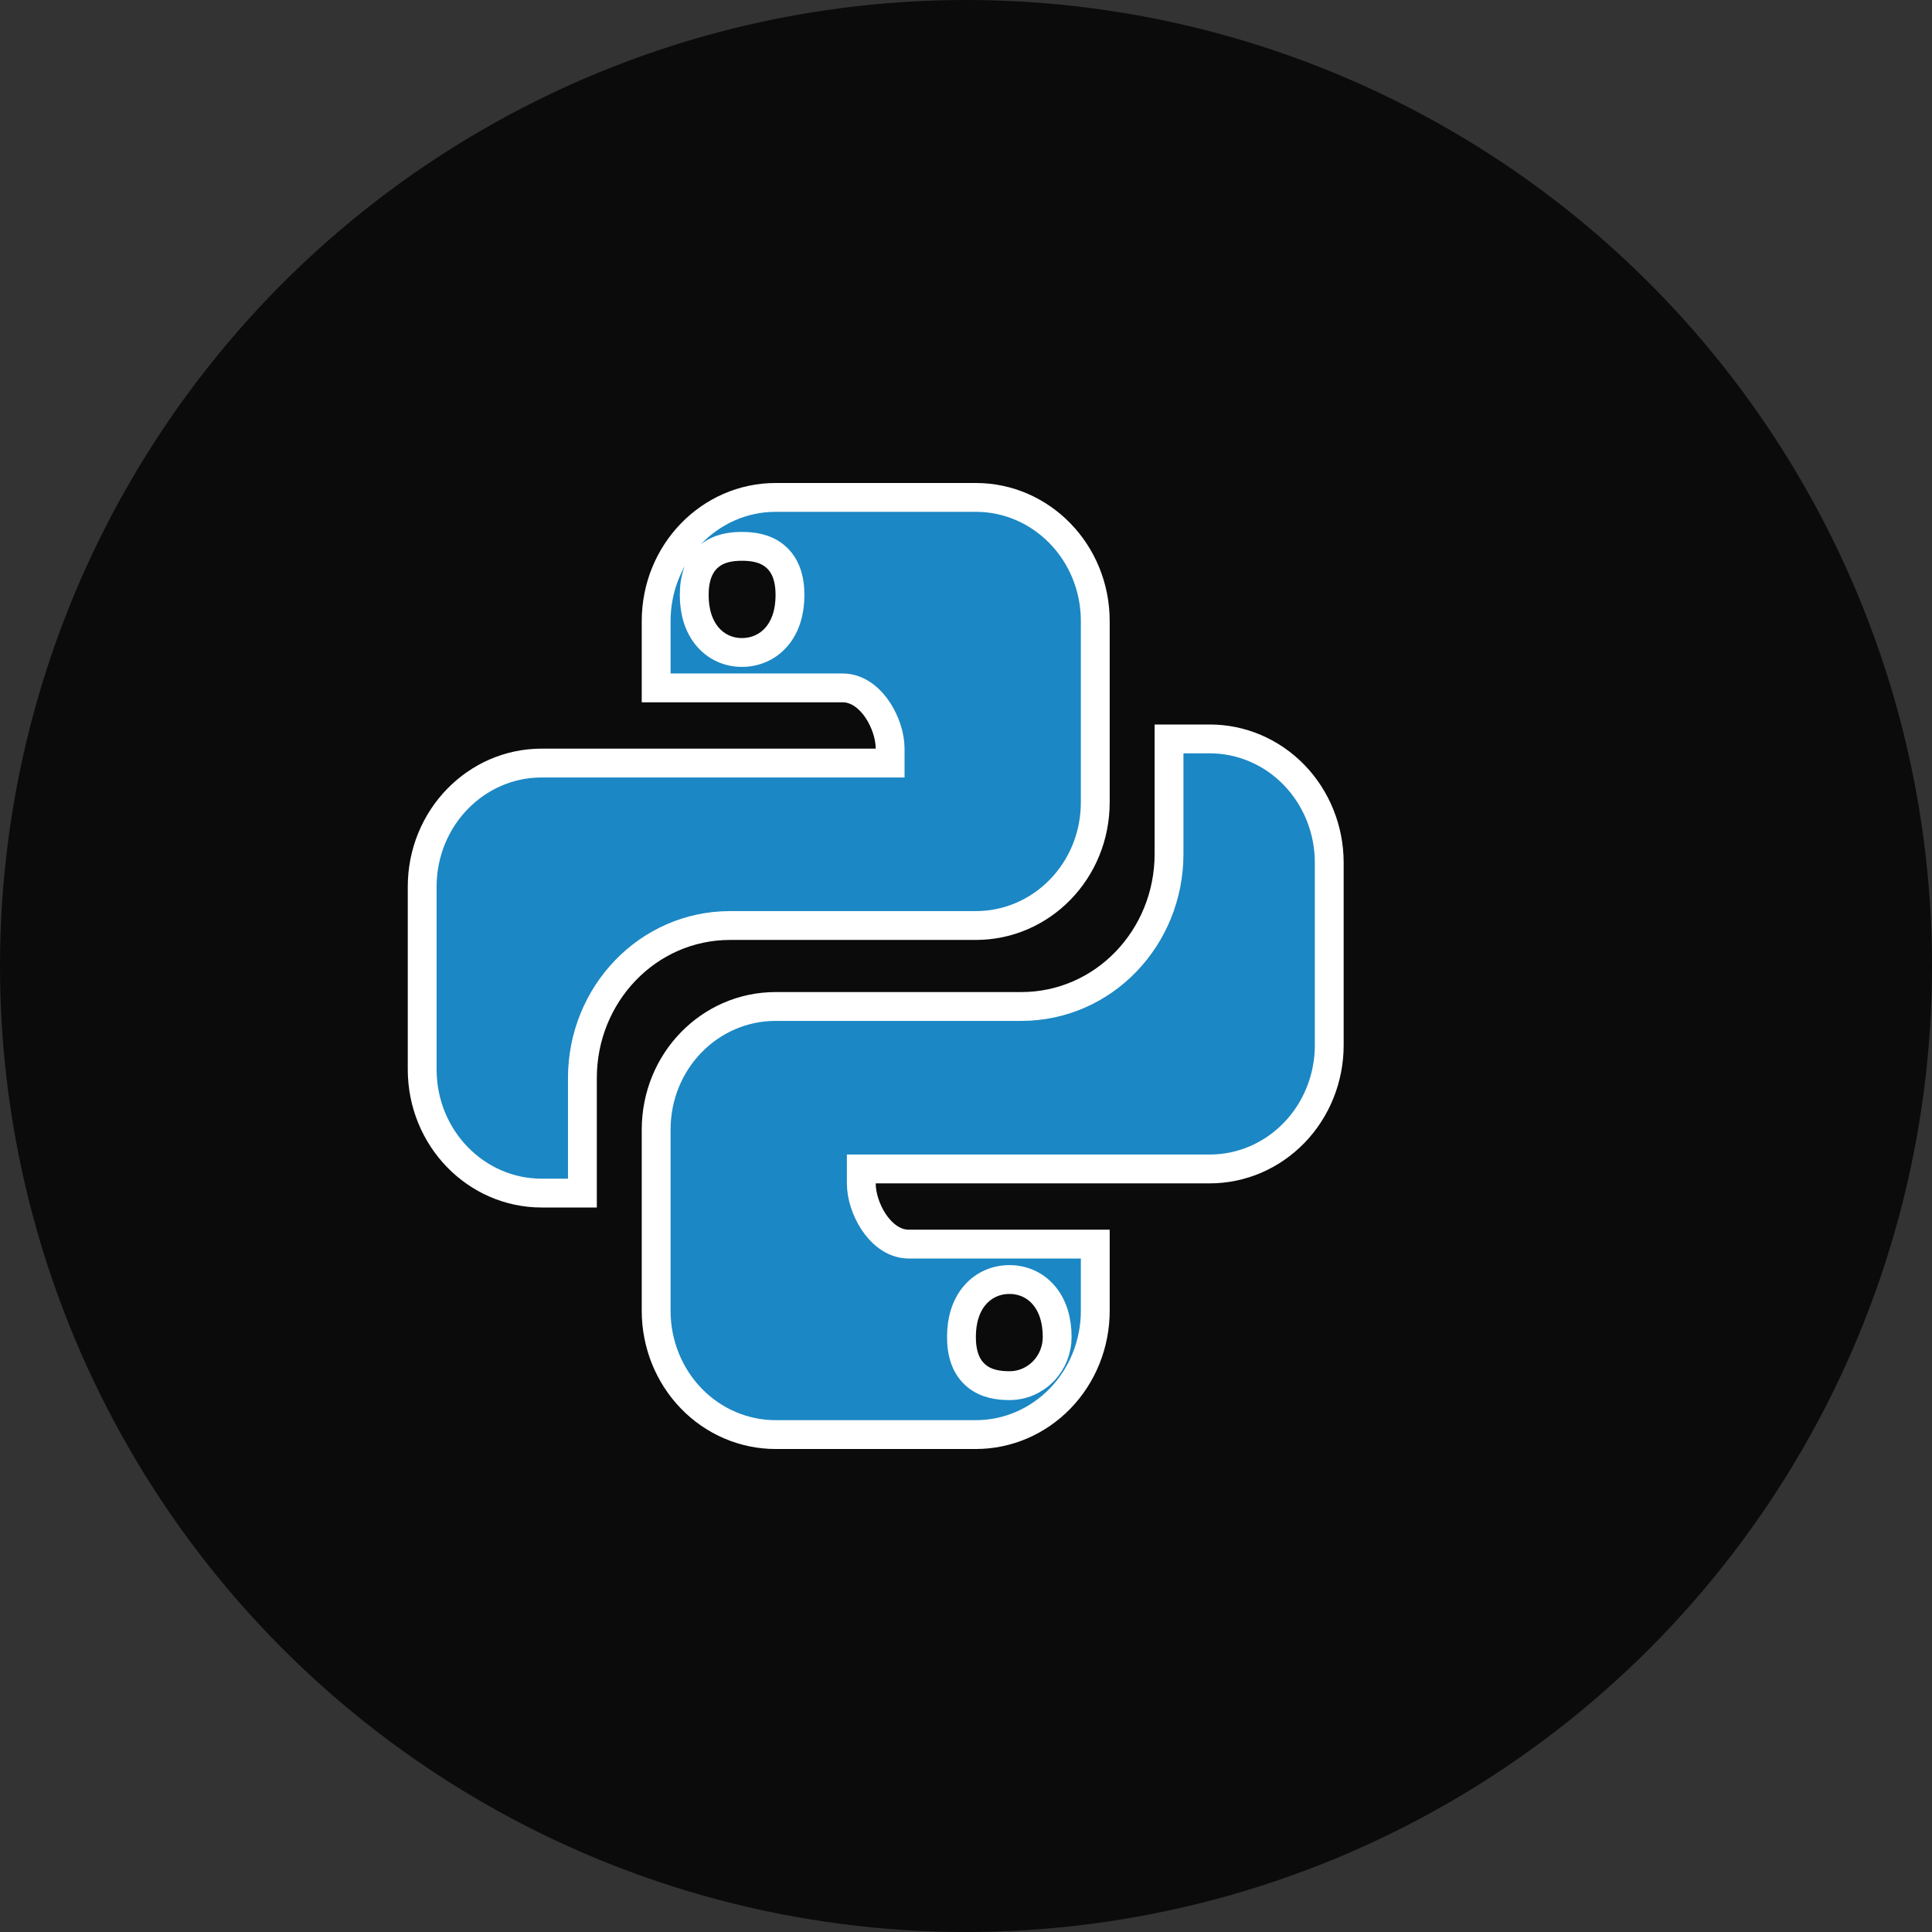 <svg width="67" height="67" viewBox="0 0 67 67" fill="none" xmlns="http://www.w3.org/2000/svg">
<rect x="0" y="0" width="67" height="67" fill="#333333" stroke="none"/>
<circle cx="33.5" cy="33.5" r="33.5" fill="black" fill-opacity="0.78"/>
<path d="M30.369 40.538H29.869V41.038C29.869 41.477 30.036 41.972 30.289 42.36C30.53 42.729 30.949 43.145 31.521 43.145H37.983V45.459C37.983 46.602 37.543 47.696 36.764 48.499C35.986 49.302 34.935 49.75 33.842 49.75H26.896C25.803 49.75 24.751 49.302 23.973 48.499C23.195 47.696 22.755 46.602 22.755 45.459V39.178C22.755 36.795 24.621 34.904 26.896 34.904H35.416C38.273 34.904 40.541 32.519 40.541 29.614V25.625H41.956C43.049 25.625 44.101 26.073 44.879 26.876C45.657 27.68 46.097 28.773 46.097 29.916V36.247C46.097 37.39 45.657 38.483 44.879 39.286C44.101 40.089 43.049 40.538 41.956 40.538H30.369ZM30.369 26.462H30.869V25.962C30.869 25.523 30.701 25.028 30.449 24.64C30.208 24.271 29.789 23.855 29.217 23.855H22.755V21.541C22.755 19.155 24.623 17.25 26.896 17.25H33.842C36.115 17.25 37.983 19.155 37.983 21.541V27.822C37.983 30.205 36.117 32.096 33.842 32.096H25.322C22.465 32.096 20.197 34.481 20.197 37.386V41.375H18.782C16.509 41.375 14.641 39.47 14.641 37.084V30.753C14.641 28.368 16.509 26.462 18.782 26.462H30.369ZM35.01 44.373C34.549 44.373 34.113 44.556 33.801 44.925C33.494 45.287 33.342 45.785 33.342 46.364C33.342 46.94 33.495 47.41 33.864 47.715C34.214 48.003 34.654 48.053 35.01 48.053C35.229 48.053 35.446 48.009 35.648 47.922C35.849 47.836 36.031 47.71 36.184 47.553C36.337 47.395 36.457 47.209 36.539 47.005C36.62 46.802 36.662 46.584 36.662 46.364C36.662 45.785 36.51 45.288 36.207 44.927C35.898 44.559 35.467 44.373 35.01 44.373ZM25.728 22.627C26.189 22.627 26.624 22.444 26.937 22.075C27.244 21.713 27.396 21.215 27.396 20.636C27.396 20.06 27.243 19.59 26.873 19.285C26.524 18.997 26.084 18.947 25.728 18.947C25.377 18.947 24.941 18.998 24.594 19.286C24.228 19.591 24.075 20.06 24.075 20.636C24.075 21.215 24.228 21.712 24.531 22.073C24.84 22.441 25.271 22.627 25.728 22.627Z" fill="#1B87C4" stroke="white"/>
</svg>
